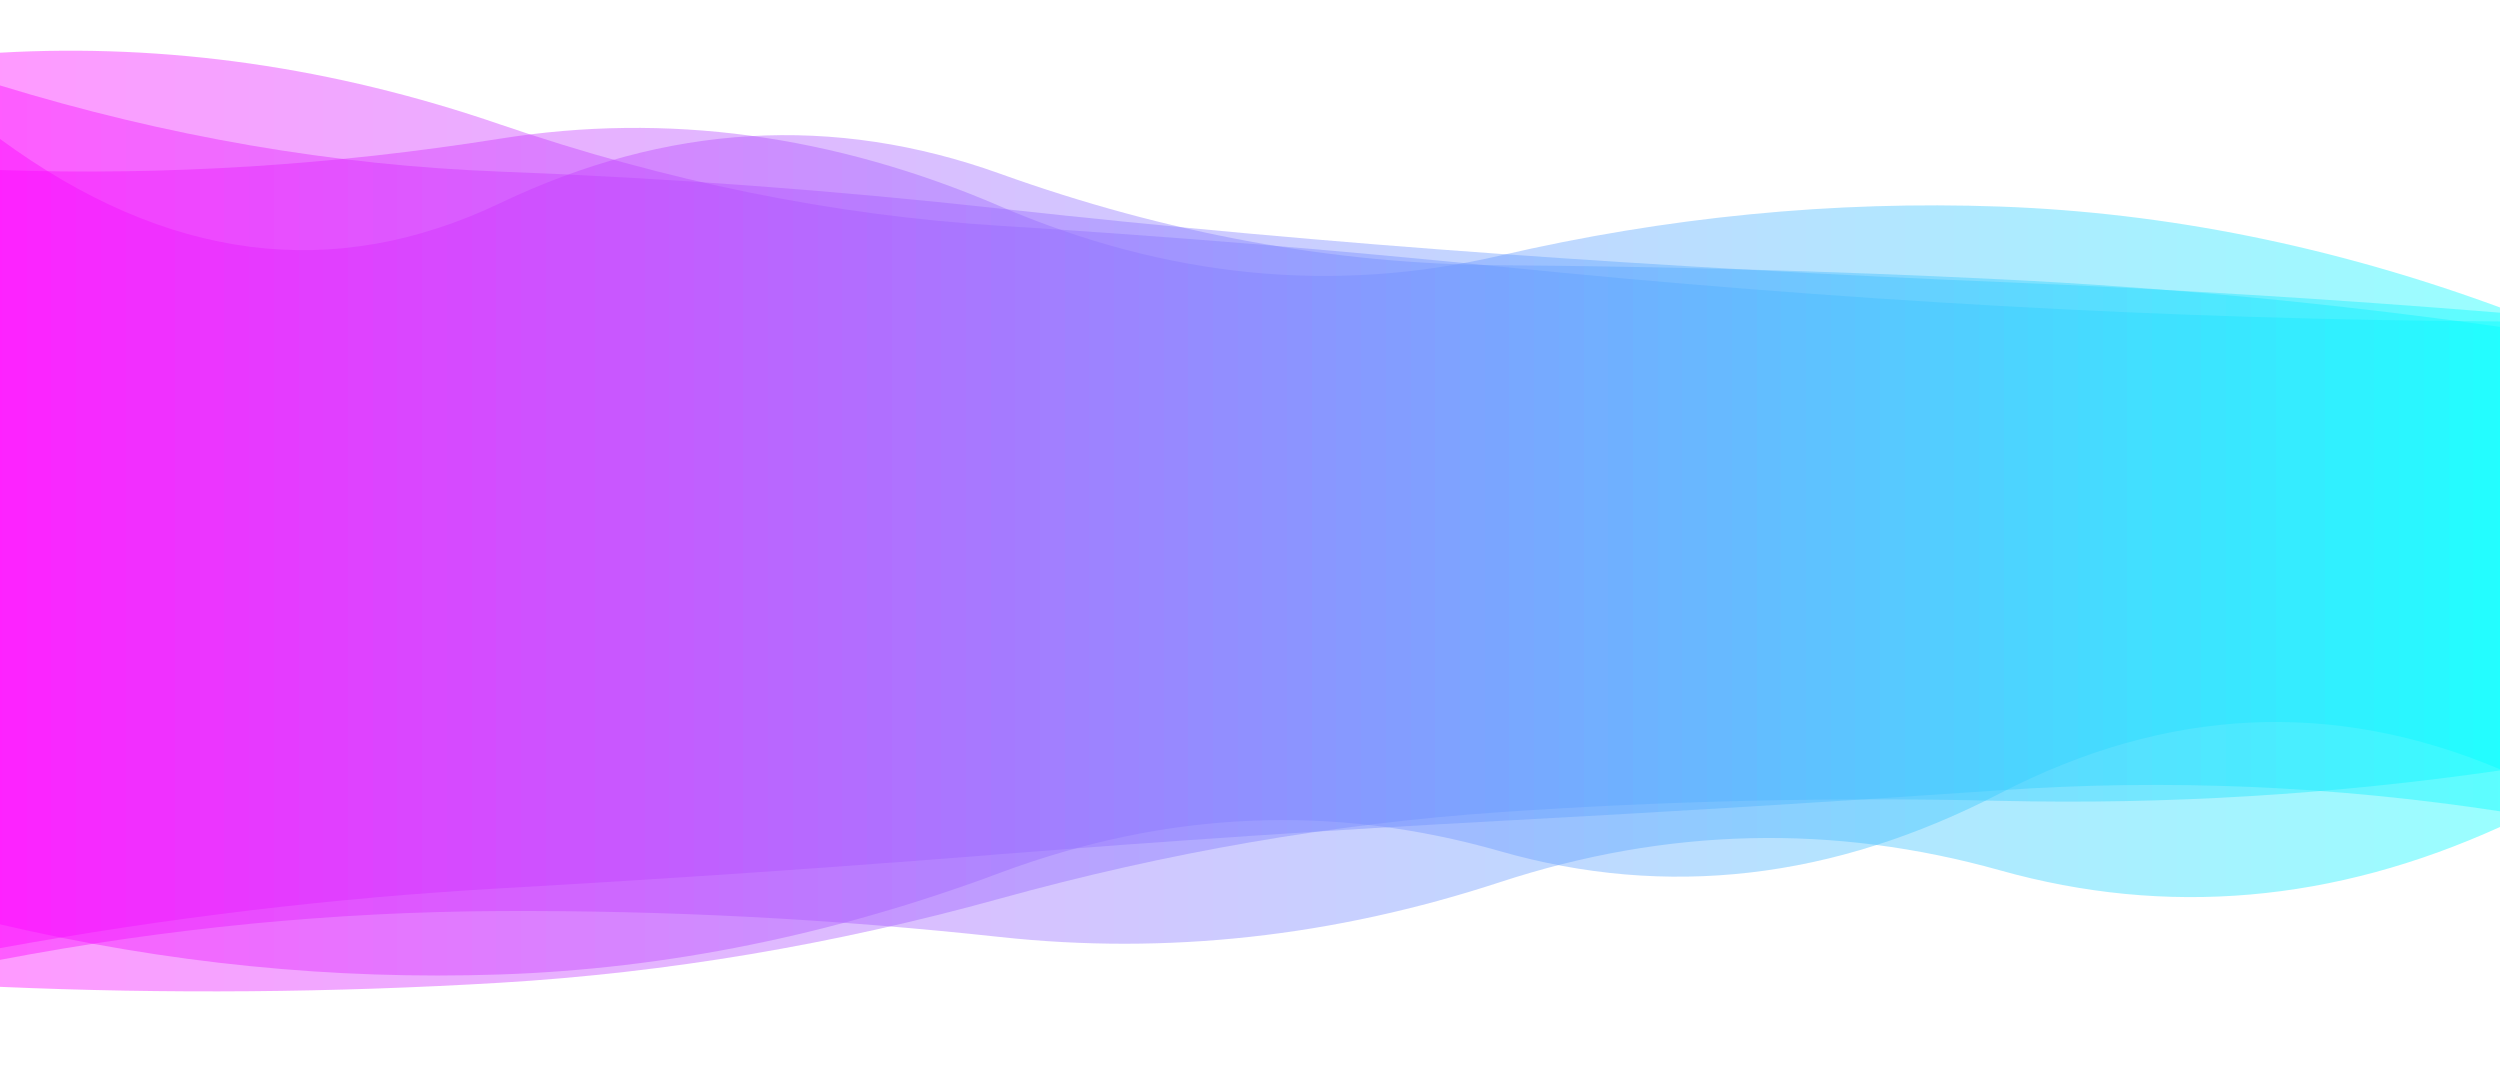 <?xml version="1.0" encoding="utf-8"?><svg xmlns="http://www.w3.org/2000/svg" xmlns:xlink="http://www.w3.org/1999/xlink" width="1366" height="592" preserveAspectRatio="xMidYMid" viewBox="0 0 1366 592" style="z-index:1;margin-right:-2px;display:block;background-repeat-y:initial;background-repeat-x:initial;background-color:rgb(255, 255, 255);animation-play-state:paused" ><g transform="translate(683,296) scale(1,1) translate(-683,-296)" style="transform:matrix(1, 0, 0, 1, 0, 0);animation-play-state:paused" ><linearGradient id="lg-0.9638688332634937" x1="0" x2="1" y1="0" y2="0" style="animation-play-state:paused" ><stop stop-color="#ff00ff" offset="0" style="animation-play-state:paused" ></stop>

  
<stop stop-color="#00ffff" offset="1" style="animation-play-state:paused" ></stop></linearGradient>
<path d="M 0 0 M 0 524.465 Q 136.6 498.442 273.2 497.795 T 546.4 511.975 T 819.6 482.015 T 1092.8 475.545 T 1366 451.861 L 1366 167.997 Q 1229.4 117.773 1092.8 112.865 T 819.6 139.652 T 546.4 112.672 T 273.2 75.769 T 0 92.922 Z" fill="url(#lg-0.9638688332634937)" opacity="0.4" style="opacity:0.4;animation-play-state:paused" ></path>
<path d="M 0 0 M 0 518.062 Q 136.6 493.148 273.2 485.402 T 546.4 466.758 T 819.6 448.538 T 1092.8 431.804 T 1366 443.302 L 1366 178.608 Q 1229.4 159.306 1092.8 152.599 T 819.6 144.928 T 546.4 94.909 T 273.2 111.019 T 0 75.904 Z" fill="url(#lg-0.9638688332634937)" opacity="0.4" style="opacity:0.4;animation-play-state:paused" ></path>
<path d="M 0 0 M 0 505.054 Q 136.6 537.025 273.2 532.454 T 546.4 476.921 T 819.6 465.088 T 1092.8 433.483 T 1366 420.334 L 1366 170.855 Q 1229.4 159.736 1092.8 154.1 T 819.6 138.726 T 546.4 113.975 T 273.2 93.762 T 0 46.686 Z" fill="url(#lg-0.9638688332634937)" opacity="0.4" style="opacity:0.4;animation-play-state:paused" ></path>
<path d="M 0 0 M 0 539.212 Q 136.6 545.12 273.2 536.973 T 546.4 490.983 T 819.6 443.776 T 1092.8 437.576 T 1366 420.963 L 1366 175.641 Q 1229.4 174.83 1092.8 167.175 T 819.6 145.695 T 546.4 123.366 T 273.2 67.96 T 0 28.8 Z" fill="url(#lg-0.9638688332634937)" opacity="0.4" style="opacity:0.4;animation-play-state:paused" ></path></g></svg>